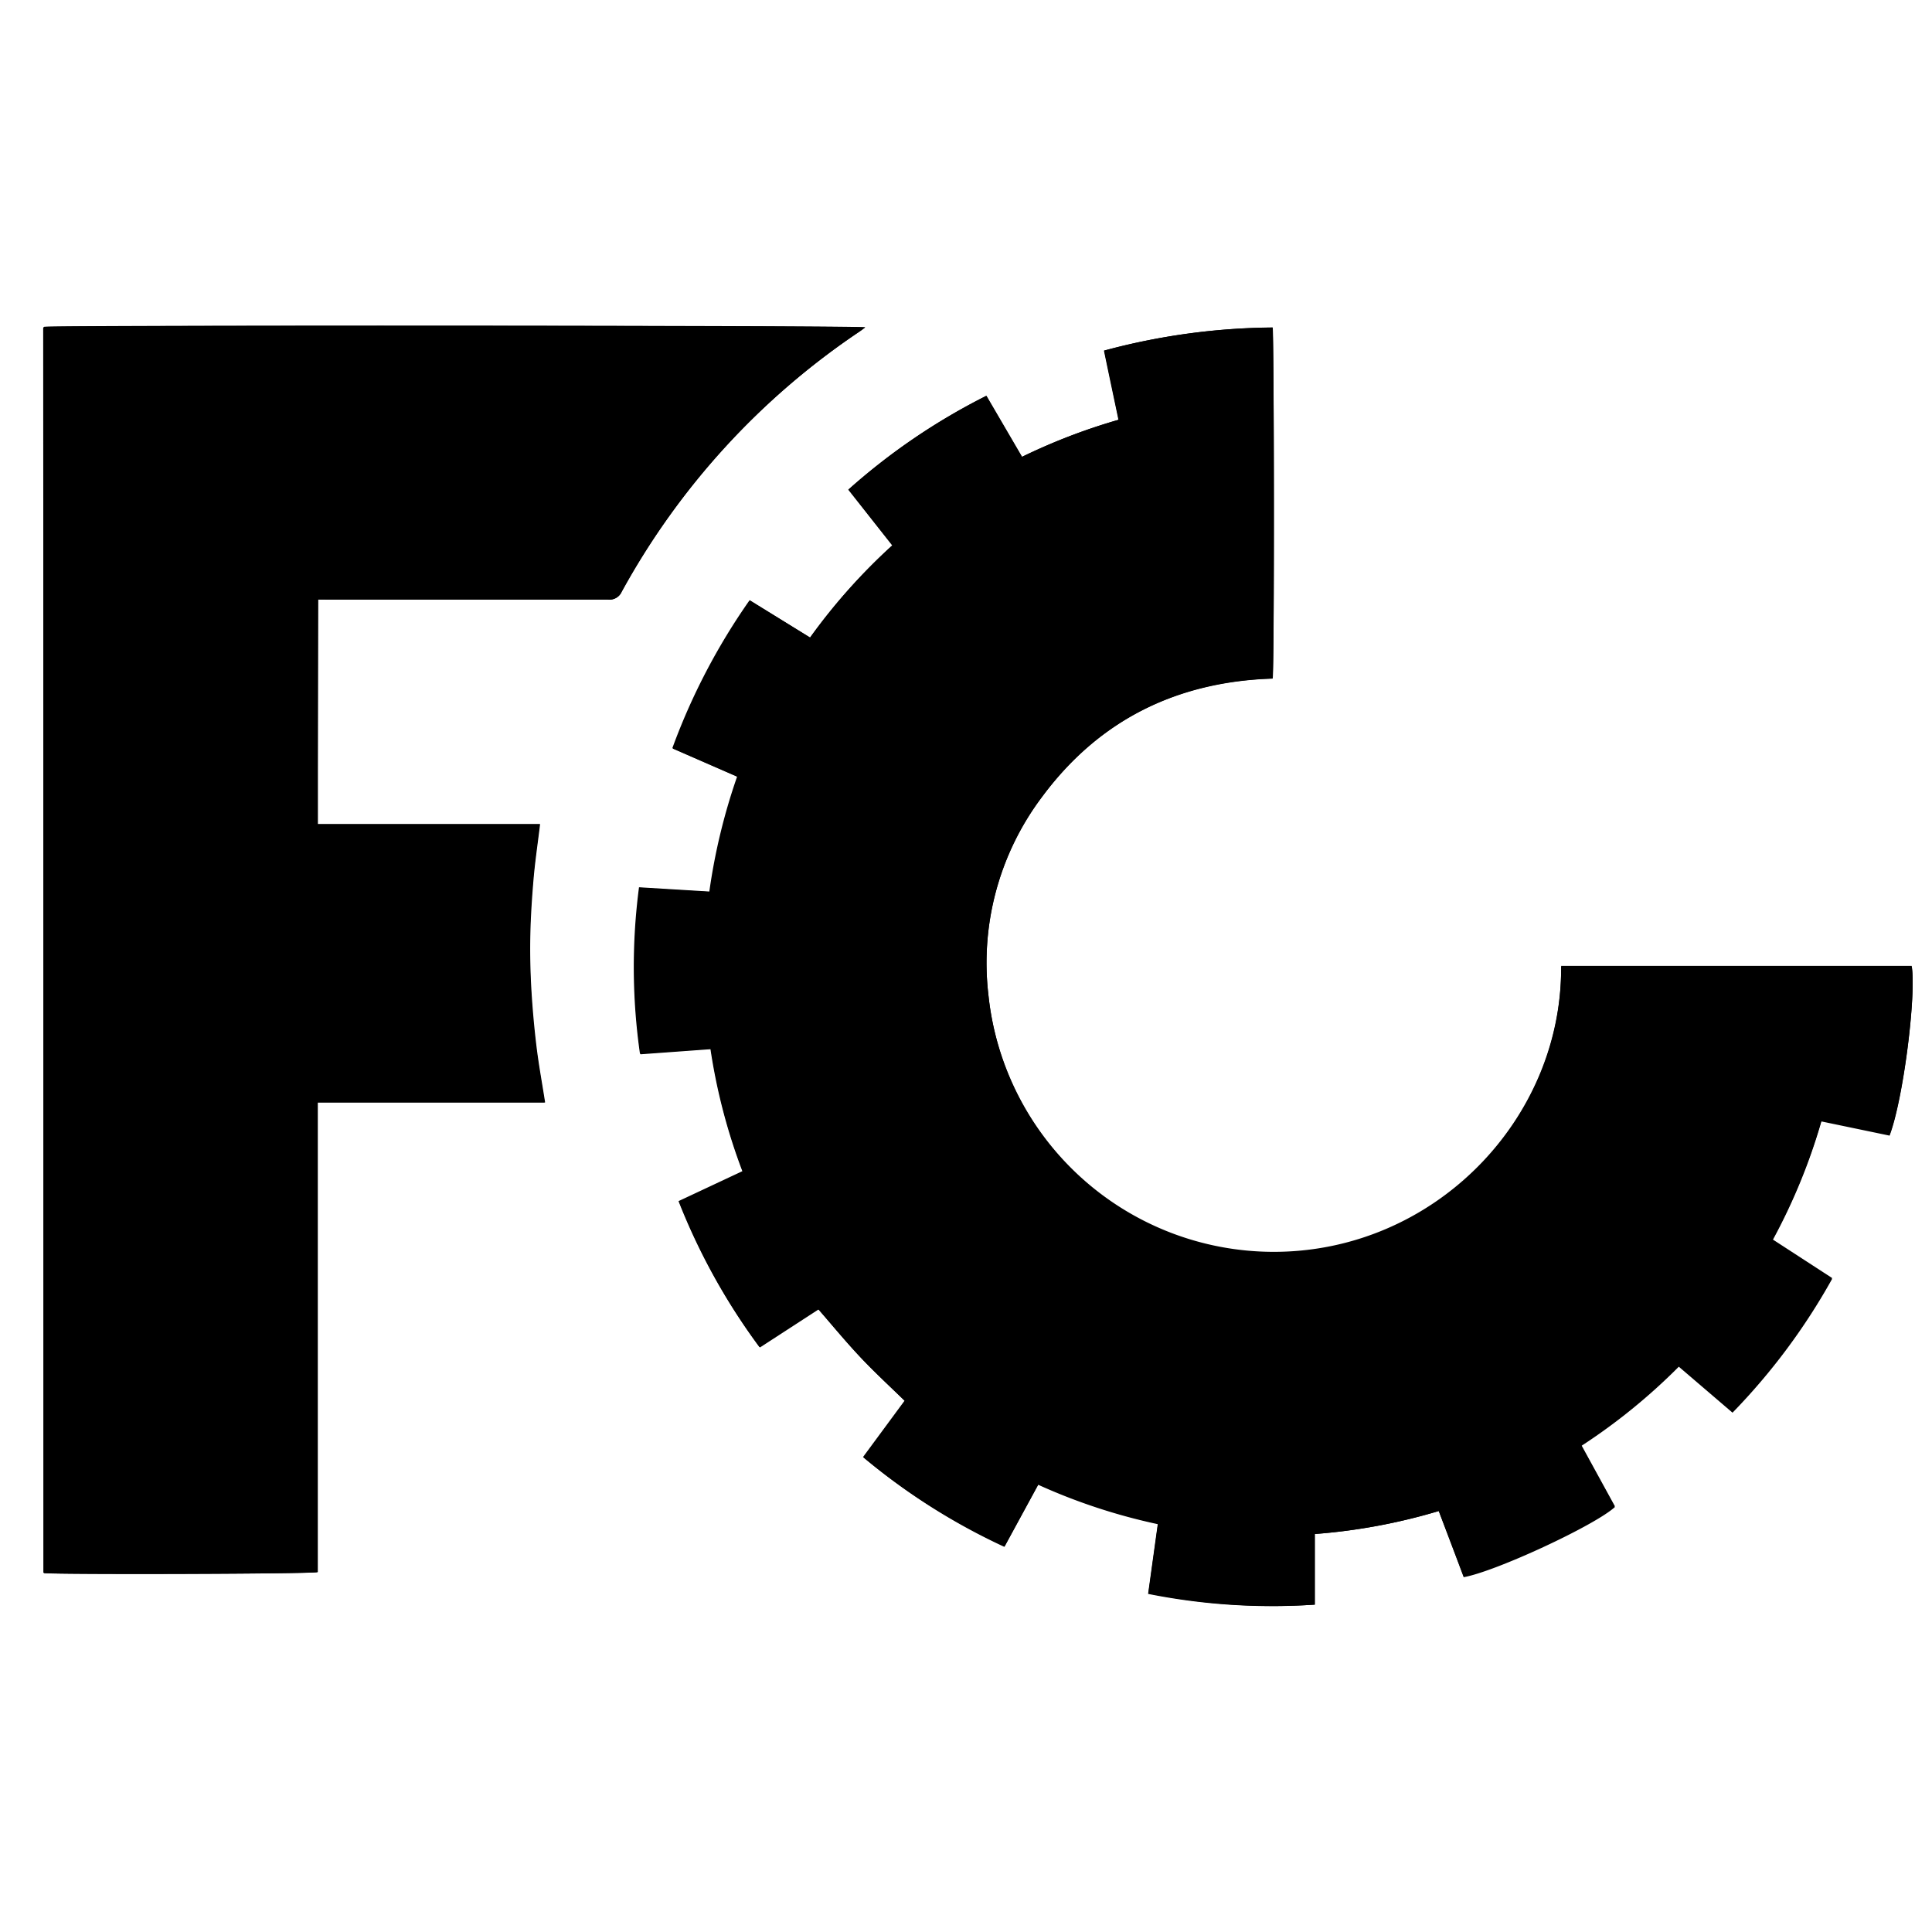 <svg id="Layer_1" data-name="Layer 1" xmlns="http://www.w3.org/2000/svg" viewBox="0 0 200 200"><g id="_1gnuKN" data-name="1gnuKN"><path d="M148.94,156.42c.87,2.29,1.73,4.53,2.58,6.76,3.32-.59,13.58-5.36,15.65-7.26l-3.47-6.33a61.6,61.6,0,0,0,10.09-8.2l5.56,4.76a65.49,65.49,0,0,0,10.31-13.85l-6.16-4a61.22,61.22,0,0,0,5.05-12.3l7.06,1.47c1.42-3.73,2.77-14.5,2.29-17.48H161.61c.11,15.95-13.23,29.67-29.88,29.6A29.71,29.71,0,0,1,102.32,103a28.55,28.55,0,0,1,5.54-20.48c5.92-8,14-12,23.89-12.28.18-1,.14-35.64,0-36.34a68.72,68.72,0,0,0-17.44,2.39c.51,2.44,1,4.76,1.5,7.16a61.74,61.74,0,0,0-10,3.84l-3.69-6.32a65.78,65.78,0,0,0-14.28,9.71l4.55,5.77A61.07,61.07,0,0,0,83.86,66L77.6,62.13a66.22,66.22,0,0,0-8,15.32l6.71,2.93a62.47,62.47,0,0,0-2.88,11.91l-7.28-.44a63.39,63.39,0,0,0,.1,17.24l7.29-.53a60.81,60.81,0,0,0,3.31,12.68l-6.61,3.1a65.69,65.69,0,0,0,8.37,15.1l6.07-3.94c1.47,1.69,2.83,3.35,4.3,4.91s3.08,3.05,4.66,4.59l-4.3,5.83A65.37,65.37,0,0,0,104,160.08l3.5-6.43a60.67,60.67,0,0,0,12.38,4.08l-1,7.22a65.2,65.2,0,0,0,17.24,1.16V158.8A60.63,60.63,0,0,0,148.94,156.42Zm-116-94.36h1.14q14.43,0,28.87,0a1.37,1.37,0,0,0,1.42-.81A77,77,0,0,1,88.93,34.35c.21-.14.41-.29.64-.47-.7-.2-84.17-.23-85-.05,0,.05-.08.1-.08.15l0,127.87c0,.29,0,.58,0,.87,0,0,0,.05,0,.07l.06.06c1.64.16,27.59.09,28.3-.1V114.13H56.38c-.31-2-.65-3.88-.89-5.77s-.41-3.81-.52-5.72-.15-3.9-.12-5.84.16-3.84.33-5.75.44-3.77.68-5.73h-23Z"/><path d="M148.94,156.42a60.63,60.63,0,0,1-12.85,2.38v7.31A65.2,65.2,0,0,1,118.85,165l1-7.22a60.67,60.67,0,0,1-12.38-4.08l-3.5,6.43a65.37,65.37,0,0,1-14.57-9.25l4.3-5.83c-1.58-1.54-3.18-3-4.66-4.59s-2.83-3.22-4.3-4.91l-6.07,3.94a65.69,65.69,0,0,1-8.37-15.1l6.61-3.1a60.81,60.81,0,0,1-3.31-12.68l-7.29.53a63.39,63.39,0,0,1-.1-17.24l7.28.44a62.47,62.47,0,0,1,2.88-11.91l-6.71-2.93a66.22,66.22,0,0,1,8-15.32L83.86,66a61.07,61.07,0,0,1,8.5-9.54l-4.55-5.77a65.78,65.78,0,0,1,14.28-9.71l3.69,6.32a61.74,61.74,0,0,1,10-3.84c-.5-2.4-1-4.72-1.5-7.16a68.72,68.72,0,0,1,17.44-2.39c.18.7.22,35.36,0,36.34-9.89.33-18,4.29-23.89,12.28A28.55,28.55,0,0,0,102.32,103a29.71,29.71,0,0,0,29.41,26.68c16.65.07,30-13.65,29.88-29.6H197.9c.48,3-.87,13.75-2.29,17.48l-7.06-1.47a61.22,61.22,0,0,1-5.05,12.3l6.16,4a65.49,65.49,0,0,1-10.31,13.85l-5.56-4.76a61.6,61.6,0,0,1-10.09,8.2l3.47,6.33c-2.07,1.9-12.33,6.67-15.65,7.26C150.67,161,149.81,158.71,148.94,156.42Z"/><path d="M32.91,62.06V85.31h23c-.24,2-.52,3.84-.68,5.73s-.29,3.83-.33,5.75,0,3.89.12,5.84.29,3.82.52,5.72.58,3.77.89,5.77H32.9v48.62c-.71.19-26.66.26-28.3.1l-.06-.06s0,0,0-.07c0-.29,0-.58,0-.87L4.47,34s0-.1.08-.15c.85-.18,84.32-.15,85,.05-.23.18-.43.33-.64.47A77,77,0,0,0,64.34,61.26a1.37,1.37,0,0,1-1.42.81q-14.45,0-28.87,0Z"/></g></svg>